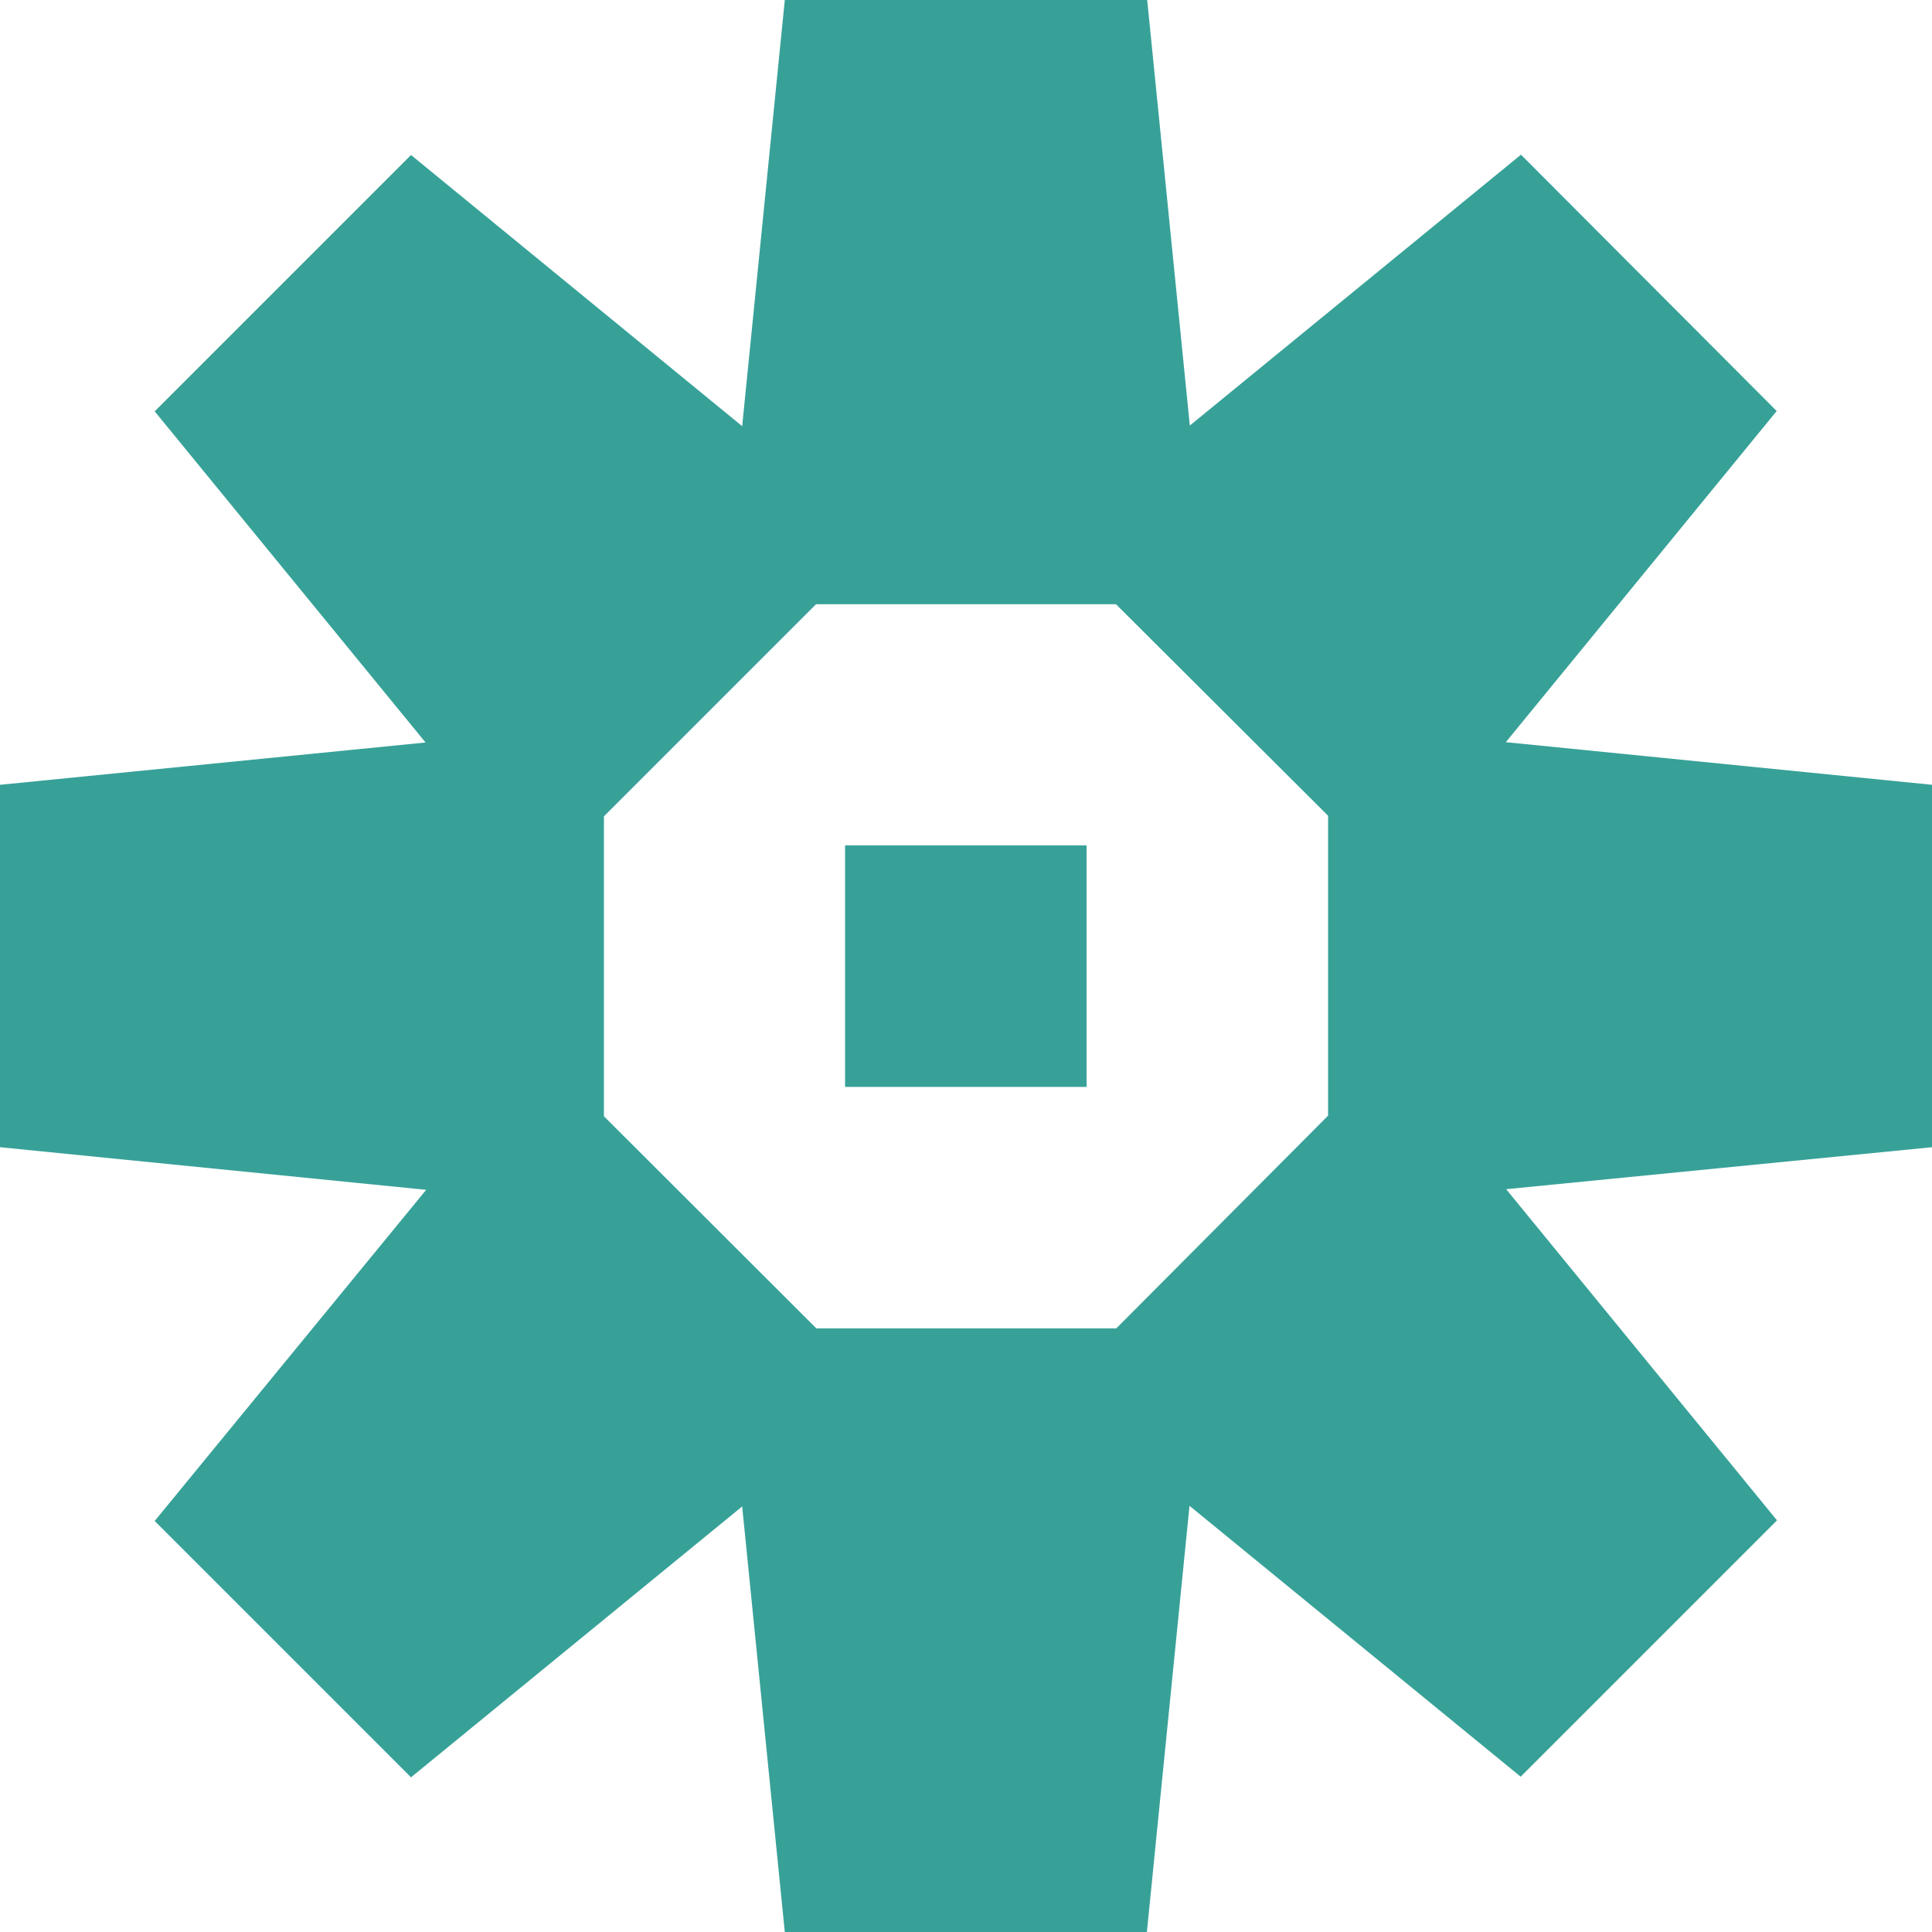 <?xml version="1.0" encoding="utf-8"?>
<!-- Generator: Adobe Illustrator 18.1.0, SVG Export Plug-In . SVG Version: 6.00 Build 0)  -->
<svg version="1.1" id="Layer_1" xmlns="http://www.w3.org/2000/svg" xmlns:xlink="http://www.w3.org/1999/xlink" x="0px" y="0px"
	 viewBox="-1.6 131.6 612 612" enable-background="new -1.6 131.6 612 612" xml:space="preserve">
<path fill="#37A198" d="M610.4,380.2l-135-13.5l85.8-104.9l-81-81.2l-104.9,85.8l-13.5-134.8H247l-13.5,135l-104.9-85.9l-81.2,81.2
	l85.8,104.9L-1.6,380.2V495l135,13.5L47.4,613.4l81.2,81.2l104.9-85.8L247,743.6h114.7l13.5-135l104.9,85.8l81.2-81.2l-85.8-104.9
	L610.4,495V380.2z M419.1,390v95L352,552.4h-95l-67.3-67.2v-95l67.2-67.2h95L419.1,390z M266.1,399.4h76.5v76.5h-76.5V399.4z"/>
</svg>
